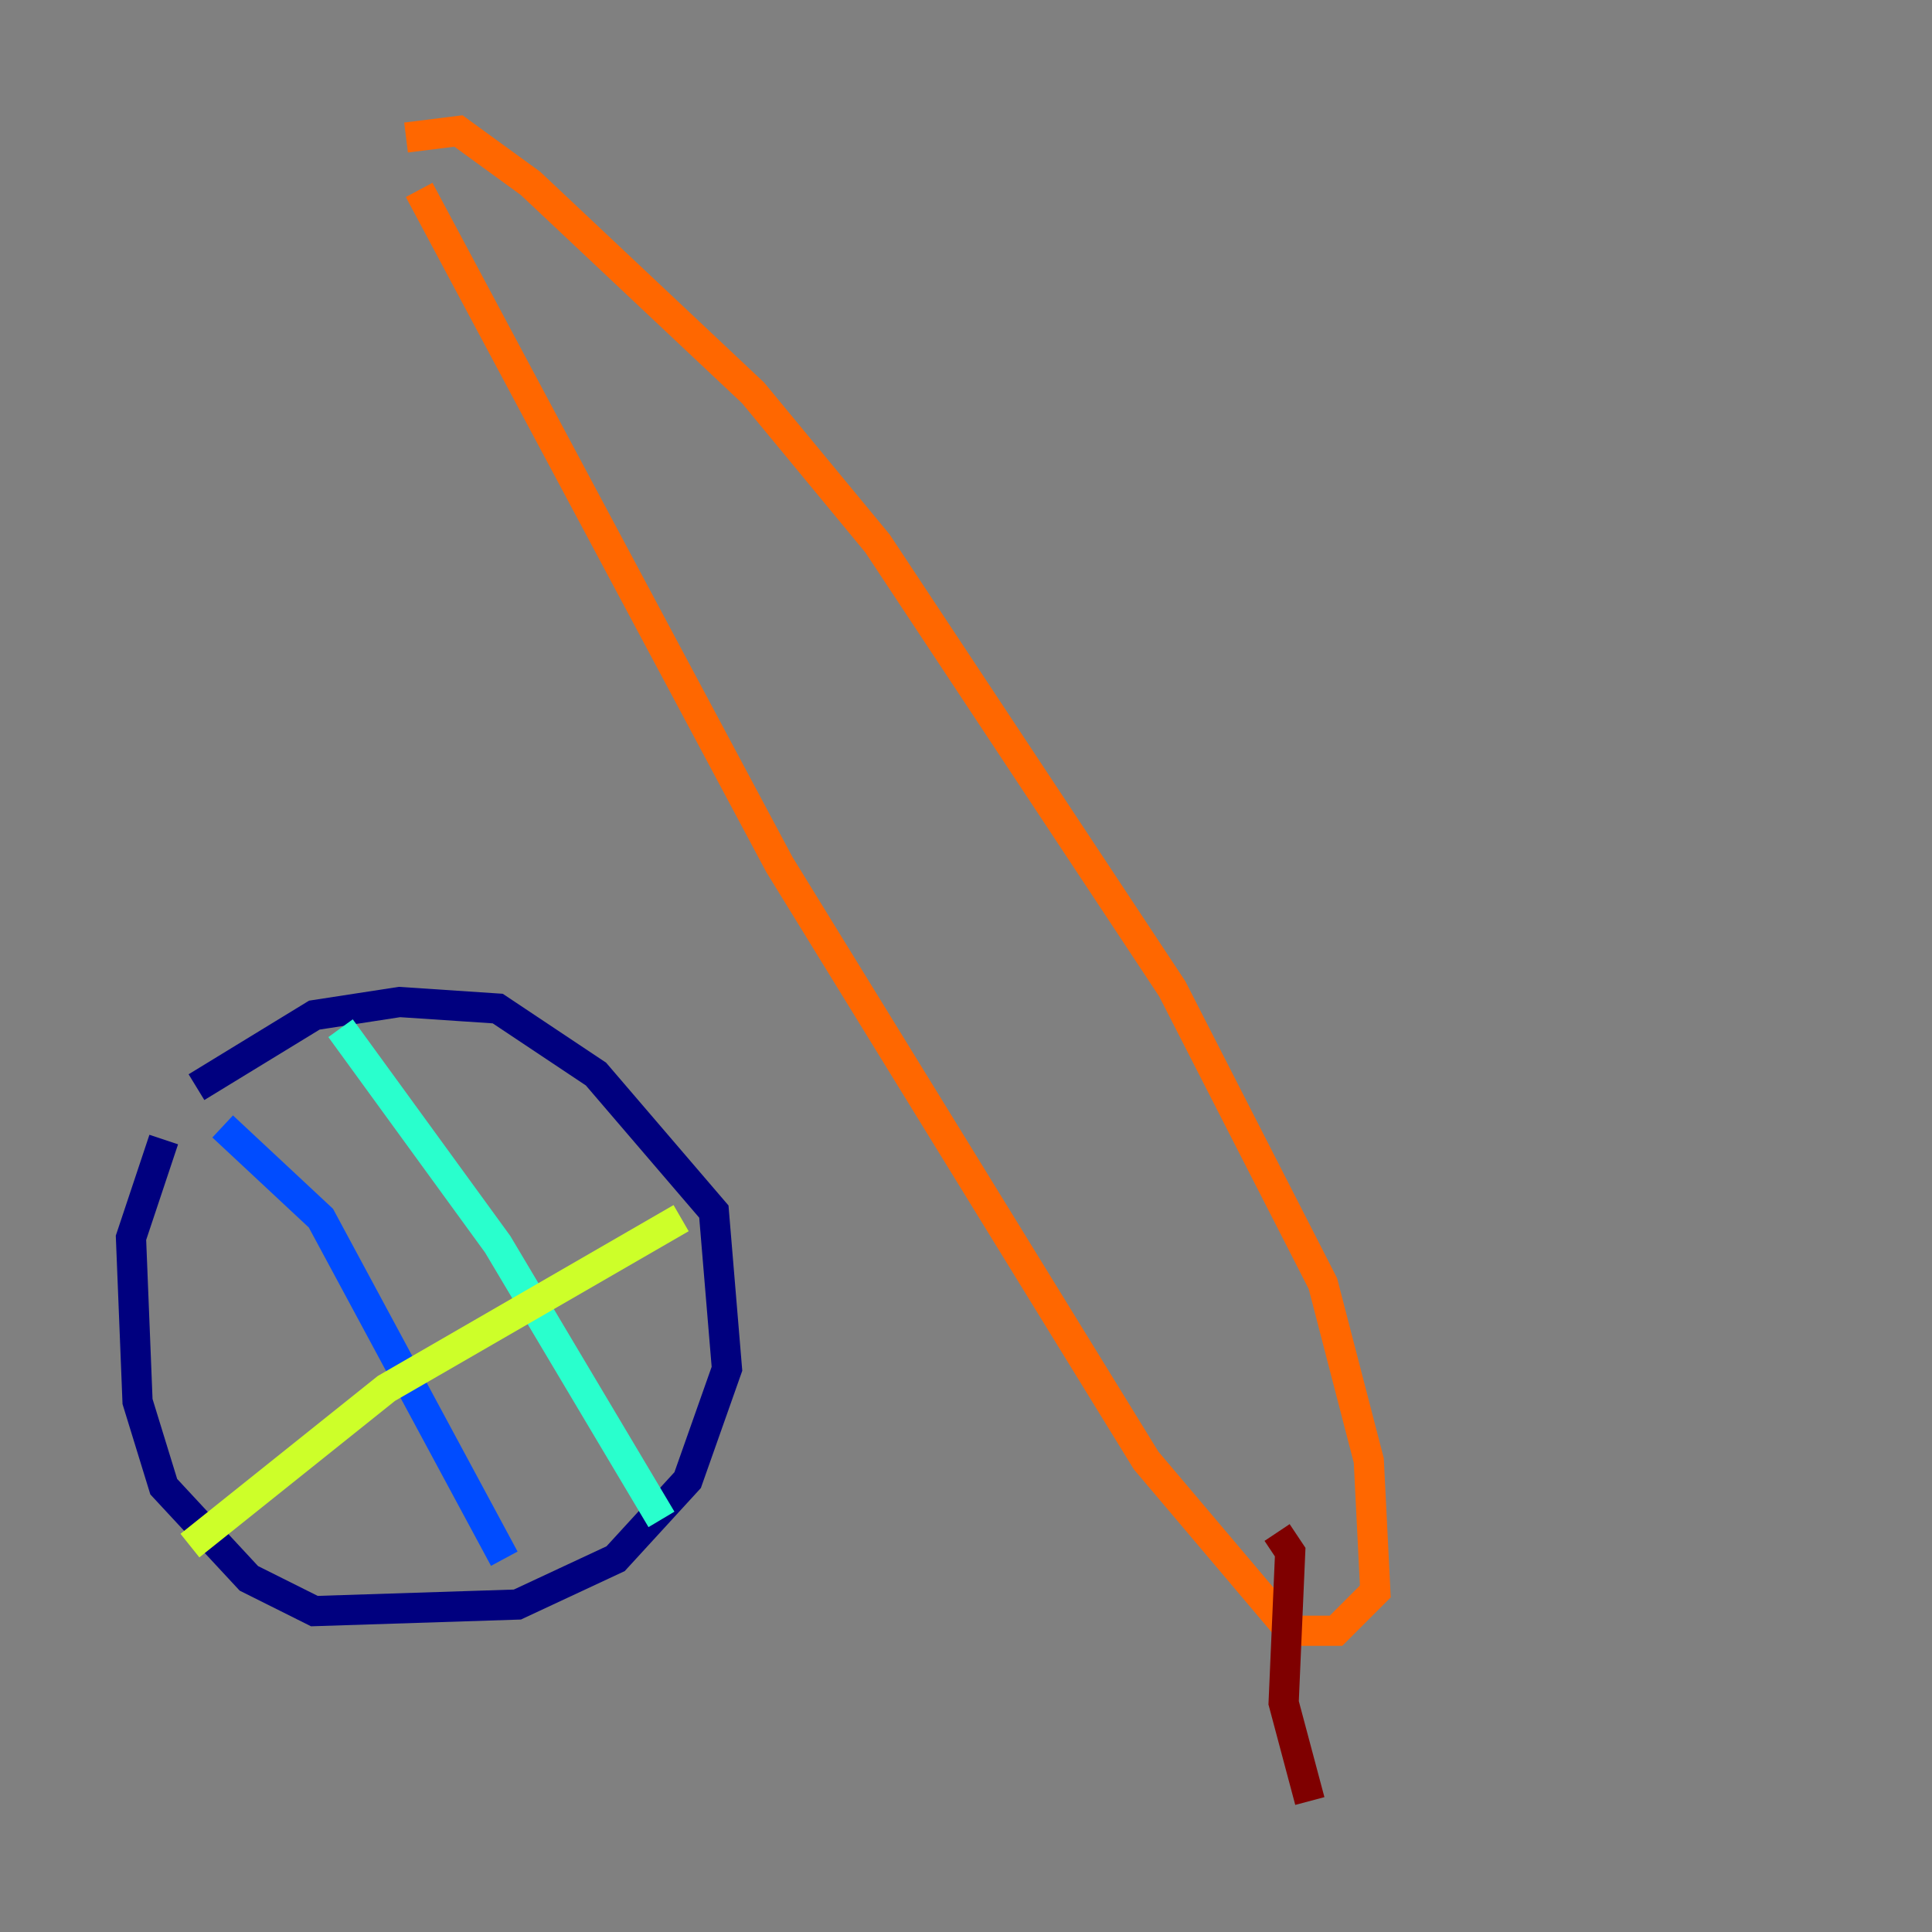 <?xml version="1.0" encoding="utf-8" ?>
<svg baseProfile="tiny" height="128" version="1.2" viewBox="0,0,128,128" width="128" xmlns="http://www.w3.org/2000/svg" xmlns:ev="http://www.w3.org/2001/xml-events" xmlns:xlink="http://www.w3.org/1999/xlink"><rect x="0" y="0" width="128" height="128" fill="#808080" stroke="none"/><defs /><polyline fill="none" points="13.017,72.027 20.827,67.254 26.468,66.386 32.976,66.82 39.485,71.159 47.295,80.271 48.163,90.685 45.559,98.061 40.786,103.268 34.278,106.305 20.827,106.739 16.488,104.57 10.848,98.495 9.112,92.854 8.678,82.007 10.848,75.498" stroke="#00007f" stroke-width="2" /><polyline fill="none" points="14.752,74.63 21.261,80.705 33.41,103.268" stroke="#004cff" stroke-width="2" /><polyline fill="none" points="22.563,68.122 32.976,82.441 43.824,100.664" stroke="#29ffcd" stroke-width="2" /><polyline fill="none" points="45.125,80.705 25.6,91.986 12.583,102.4" stroke="#cdff29" stroke-width="2" /><polyline fill="none" points="26.902,9.112 30.373,8.678 35.146,12.149 49.898,26.034 58.142,36.014 77.668,65.519 87.647,85.044 90.685,96.759 91.119,105.437 88.515,108.041 85.478,108.041 75.932,96.759 51.634,57.275 27.77,12.583" stroke="#ff6700" stroke-width="2" /><polyline fill="none" points="84.61,101.532 85.478,102.834 85.044,112.814 86.78,119.322" stroke="#7f0000" stroke-width="2" /></svg>